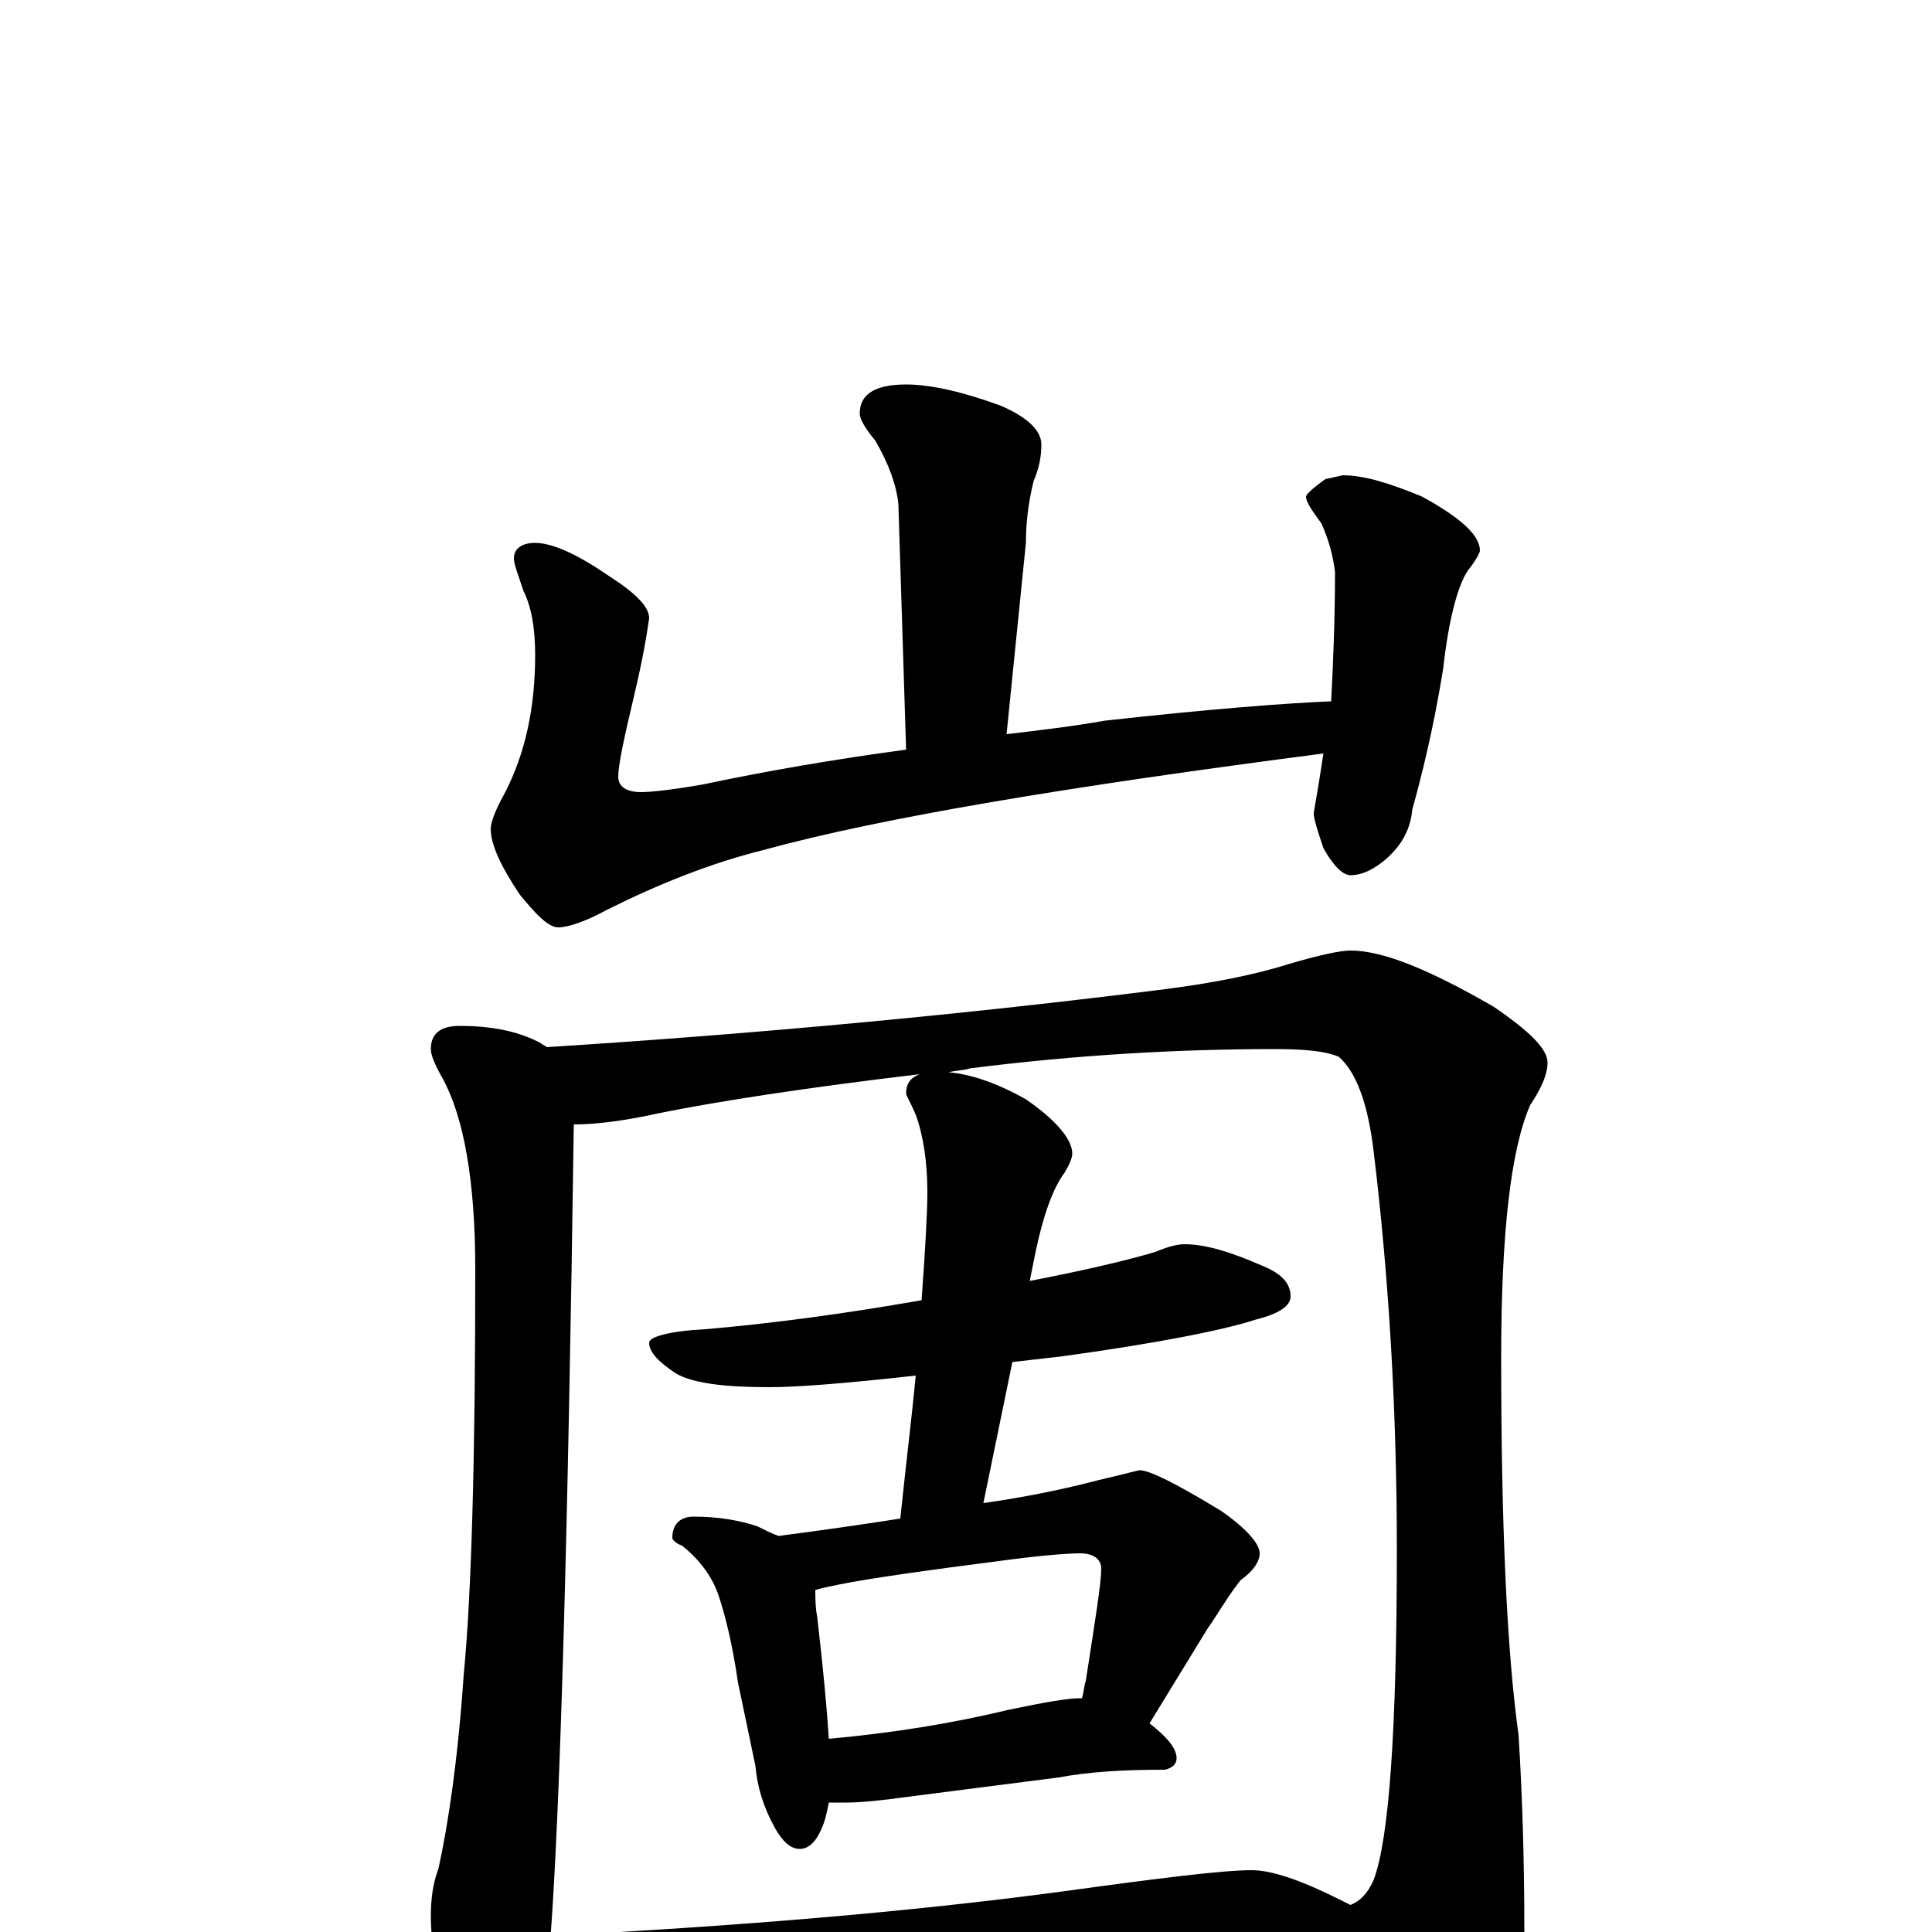 <?xml version="1.0" encoding="utf-8" ?>
<!DOCTYPE svg PUBLIC "-//W3C//DTD SVG 1.1//EN" "http://www.w3.org/Graphics/SVG/1.1/DTD/svg11.dtd">
<svg version="1.1" id="Layer_1" xmlns="http://www.w3.org/2000/svg" xmlns:xlink="http://www.w3.org/1999/xlink" x="0px" y="145px" width="1000px" height="1000px" viewBox="0 0 1000 1000" enable-background="new 0 0 1000 1000" xml:space="preserve">
<g id="Layer_1">
<path id="glyph" transform="matrix(1 0 0 -1 0 1000)" d="M469,801C482,801 499,797 518,790C532,784 539,777 539,770C539,764 538,758 535,751C532,739 531,728 531,719l-10,-99C538,622 555,624 572,627C626,633 665,636 689,637C690,656 691,679 691,704C690,712 688,720 684,729C679,736 676,740 676,743C676,744 679,747 686,752l9,2C706,754 719,750 736,743C756,732 766,723 766,715C766,714 764,710 760,705C755,698 750,681 747,654C742,623 736,599 731,581C730,570 725,562 717,555C711,550 705,547 699,547C695,547 690,552 685,561C682,570 680,576 680,579C680,580 682,590 685,610C554,593 457,577 395,560C367,553 340,542 314,529C303,523 294,520 289,520C284,520 278,526 269,537C259,552 254,563 254,571C254,574 256,580 261,589C272,610 277,634 277,661C277,675 275,686 271,694C268,703 266,708 266,711C266,716 270,719 277,719C286,719 299,713 315,702C329,693 336,686 336,680C335,673 333,660 328,639C323,618 320,604 320,598C320,593 324,590 332,590C336,590 347,591 364,594C397,601 432,607 469,612l-4,127C464,749 460,760 453,772C448,778 445,783 445,786C445,796 453,801 469,801M238,469C255,469 269,466 280,460C281,459 282,459 283,458C393,465 500,475 603,488C626,491 648,495 667,501C684,506 694,508 699,508C716,508 740,498 773,479C792,466 801,457 801,450C801,444 798,437 792,428C782,405 777,362 777,297C777,210 780,145 786,102C788,70 789,36 789,0C789,-25 781,-48 765,-69C749,-88 734,-97 719,-97C712,-97 706,-92 700,-83C690,-61 678,-39 663,-17C628,-18 595,-20 564,-23l-187,-15C342,-41 315,-43 297,-43C291,-43 286,-42 281,-41C281,-42 281,-42 281,-43C278,-64 273,-74 266,-74C257,-74 249,-66 240,-51C229,-32 223,-12 223,8C223,17 224,25 227,33C232,56 237,89 240,133C244,174 246,244 246,343C246,389 240,422 229,442C225,449 223,454 223,457C223,465 228,469 238,469M285,-2C380,3 468,10 550,21C601,28 633,32 648,32C658,32 673,27 693,17C695,16 697,15 699,14C704,16 708,20 711,27C719,48 723,105 723,198C723,269 719,338 711,404C708,429 702,445 693,453C686,456 675,457 660,457C610,457 557,454 502,447C499,446 495,446 491,445C502,444 515,440 531,431C547,420 555,410 555,403C555,401 554,398 551,393C545,385 540,371 536,352l-3,-15C559,342 581,347 598,352C605,355 610,356 613,356C624,356 637,352 653,345C663,341 668,336 668,329C668,324 662,320 650,317C635,312 601,305 550,298C541,297 533,296 524,295l-15,-73C530,225 550,229 569,234C582,237 589,239 590,239C595,239 609,232 632,218C645,209 652,201 652,196C652,192 649,187 642,182C635,173 630,164 625,157l-30,-49C604,101 609,95 609,90C609,87 607,85 603,84C582,84 564,83 548,80l-78,-10C456,68 445,67 438,67C435,67 432,67 429,67C428,62 427,57 425,53C422,46 418,43 414,43C409,43 405,47 401,54C395,65 392,75 391,86l-9,43C379,150 375,165 372,174C369,183 363,192 353,200C350,201 348,203 348,204C348,211 352,215 359,215C372,215 383,213 392,210C396,208 400,206 403,205C426,208 447,211 466,214C469,243 472,267 474,288C438,284 413,282 398,282C375,282 359,284 350,289C341,295 336,300 336,305C336,308 346,311 365,312C400,315 437,320 477,327C479,354 480,373 480,383C480,398 478,412 474,423C471,430 469,433 469,434C469,439 471,442 476,444C417,437 372,430 342,424C324,420 309,418 297,418C294,206 290,66 285,-2M429,100C462,103 493,108 522,115C541,119 553,121 559,121l1,0C561,124 561,127 562,130C567,162 570,181 570,188C570,193 566,196 559,196C553,196 539,195 517,192C478,187 450,183 435,180C430,179 425,178 422,177C422,173 422,168 423,163C426,137 428,116 429,100z"/>
</g>
</svg>
